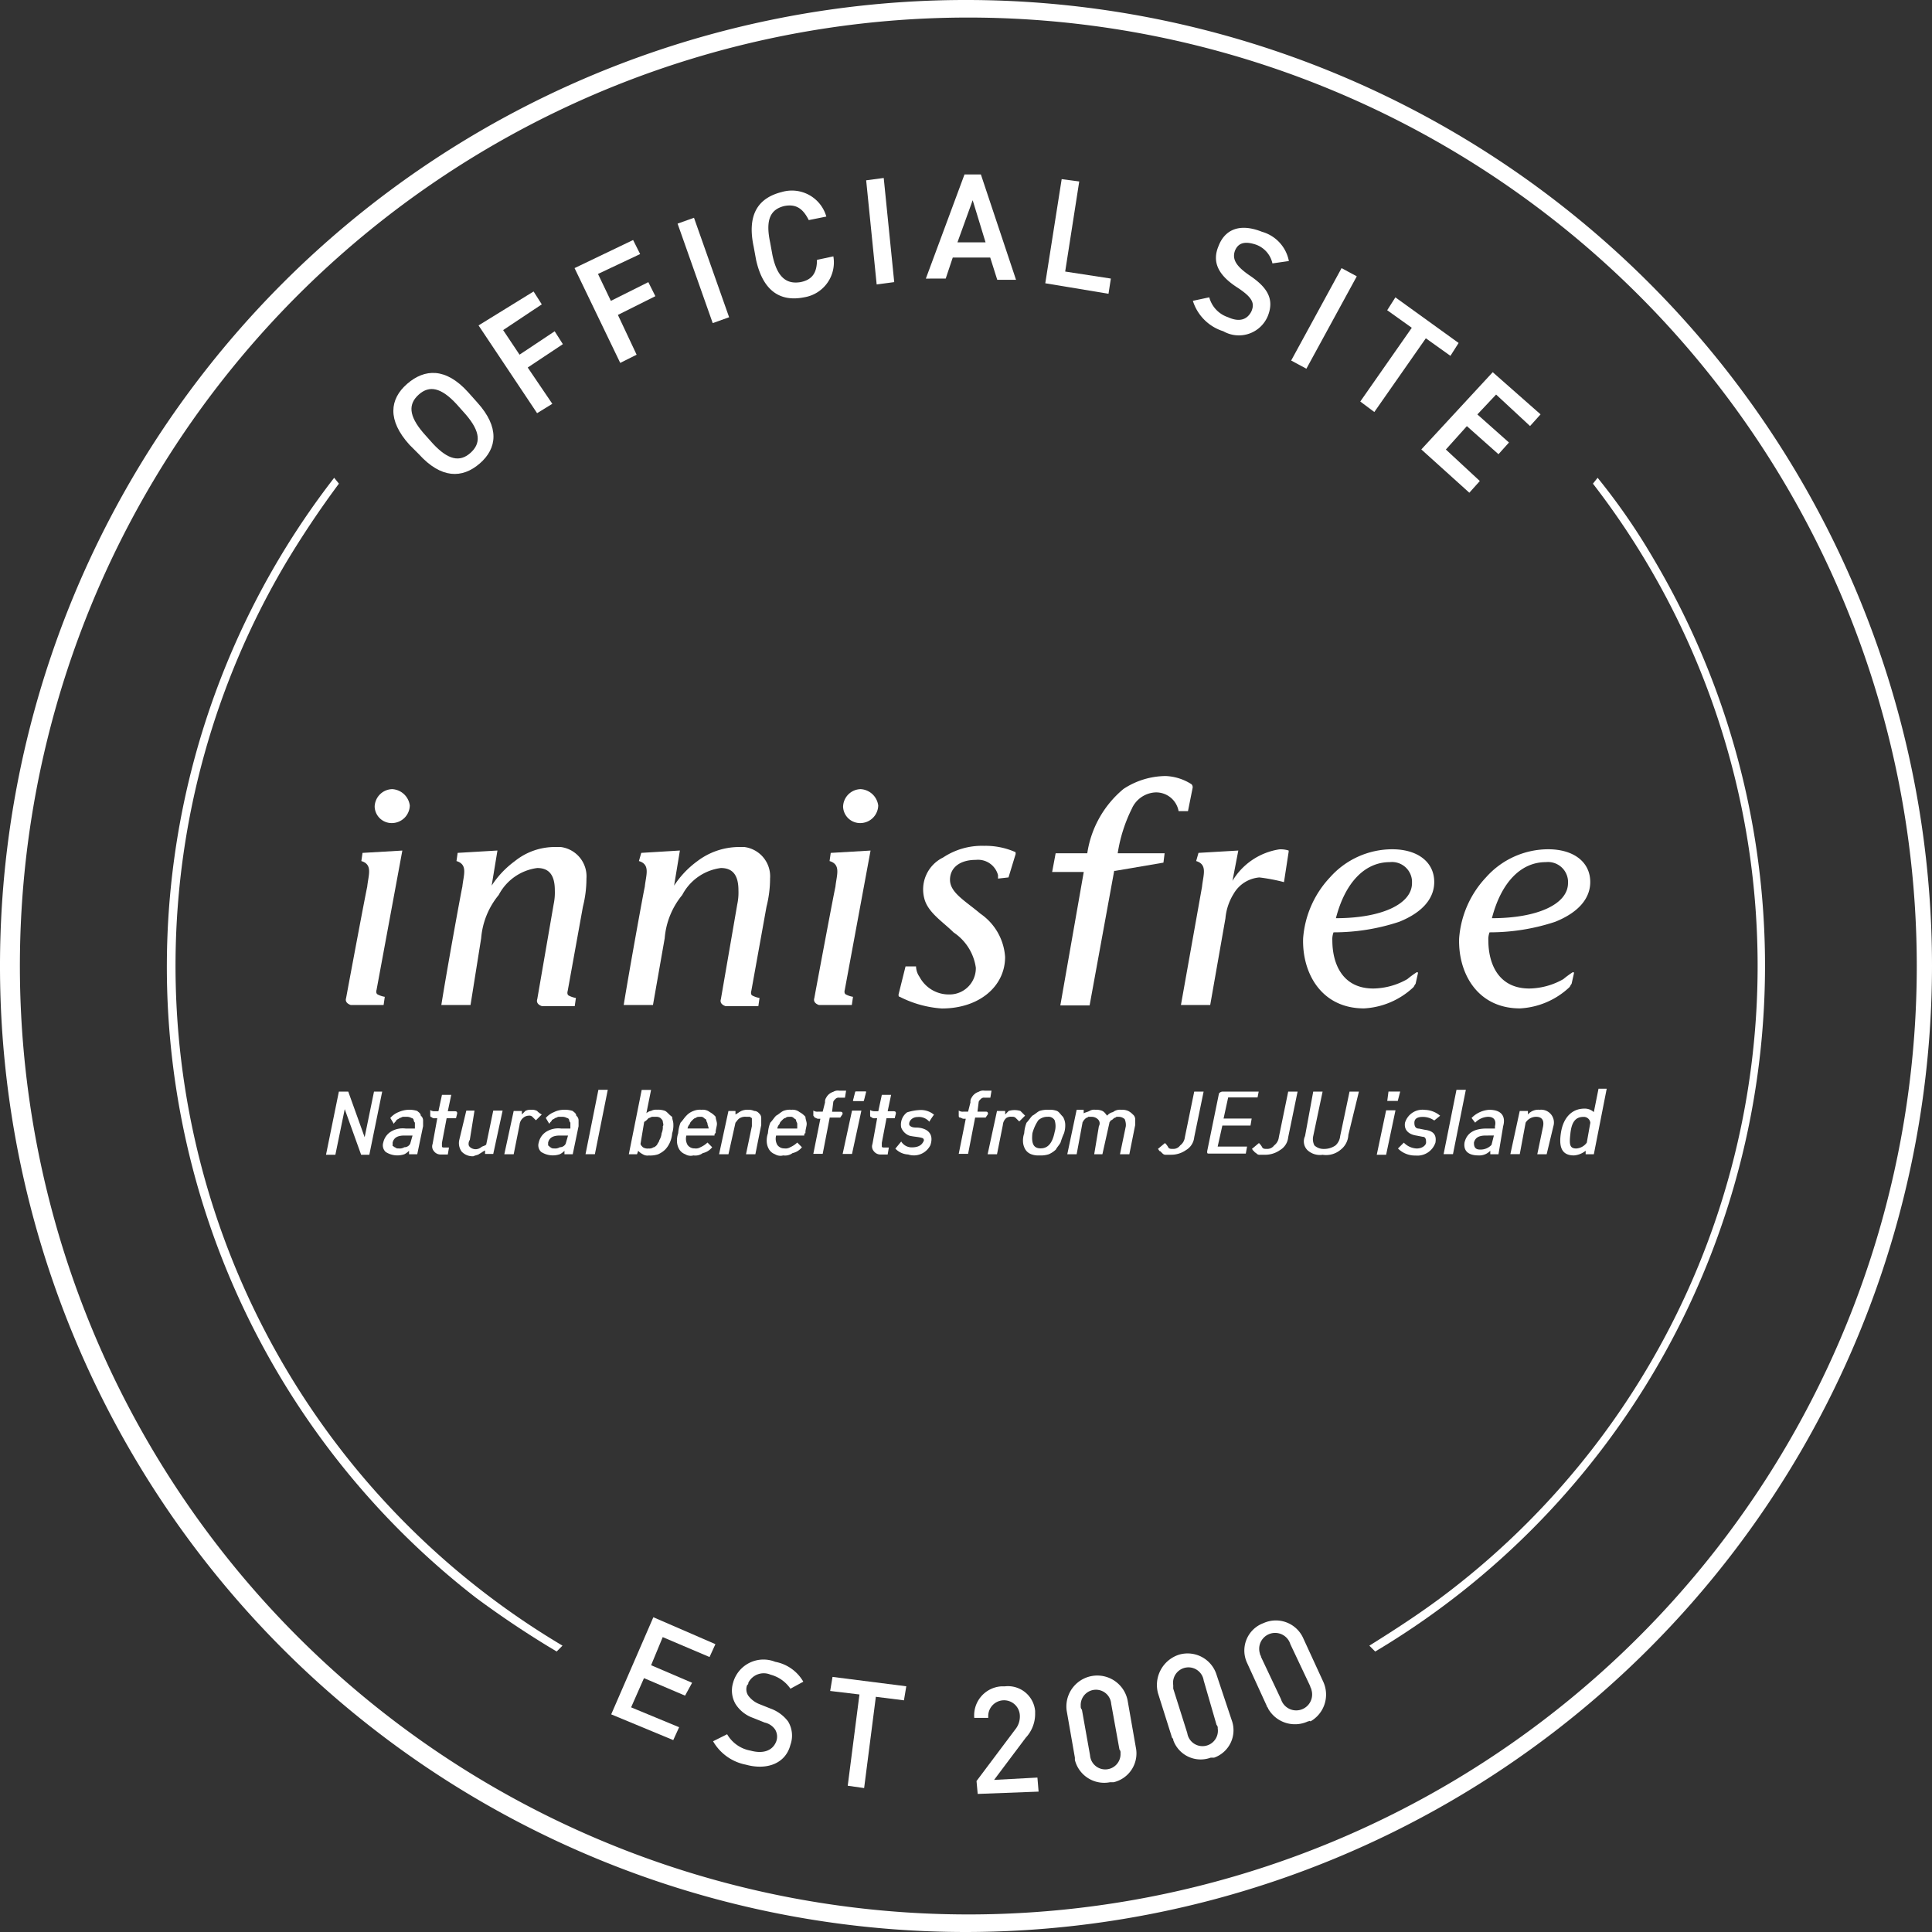 <svg xmlns="http://www.w3.org/2000/svg" width="92" height="92" viewBox="0 0 92 92">
  <rect x="0" y="0" width="92" height="92" fill="#333333" stroke="none"/>
  <g id="logo_official_site" data-name="logo_official site" transform="translate(-307.53 -184.09)">
    <g id="그룹_2740" transform="translate(307.53 184.09)">
      <g id="그룹_2688" transform="translate(7.942 22.752)">
        <path id="패스_2793" d="M113.35.279a37.544,37.544,0,0,1-6.8,52.715c-1.227.947-2.509,1.783-3.847,2.619l.279.279a38.011,38.011,0,0,0,13.215-52.1A30.452,30.452,0,0,0,113.573,0Z" transform="translate(-45.438 0)" fill="#fff"/>
        <path id="패스_2794" d="M18.568,55.891l.279-.279A37.649,37.649,0,0,1,5.633,4.124,46.082,46.082,0,0,1,8.2.279L7.974,0a38.019,38.019,0,0,0,6.747,53.328A46.113,46.113,0,0,0,18.568,55.891Z" transform="translate(-0.003 0)" fill="#fff"/>
      </g>
      <g id="그룹_2690" transform="translate(29.105 77.011)">
        <path id="패스_2807" d="M0,4.625,2.007,0,4.962,1.282l-.279.613L2.453.947,1.9,2.285l1.952.836-.335.613L1.561,2.9.948,4.291l2.286.947-.279.613Z" fill="#fff"/>
        <path id="패스_2808" d="M10.261,8.638A2.306,2.306,0,0,1,8.7,7.523l.669-.334a1.612,1.612,0,0,0,1.115.78c.613.167,1.059,0,1.227-.446a.659.659,0,0,0-.056-.557.812.812,0,0,0-.5-.334L10.6,6.409a1.612,1.612,0,0,1-.836-.669,1.277,1.277,0,0,1-.112-1,1.5,1.5,0,0,1,2.007-1,1.959,1.959,0,0,1,1.338.947l-.613.334a1.662,1.662,0,0,0-.948-.669.82.82,0,0,0-1.059.39c0,.056,0,.056-.056.111a.541.541,0,0,0,.056.5,1.214,1.214,0,0,0,.5.39l.558.223a1.823,1.823,0,0,1,.836.613,1.3,1.3,0,0,1,.112,1.114C12.157,8.582,11.265,8.916,10.261,8.638Z" transform="translate(-3.849 -1.617)" fill="#fff"/>
        <path id="패스_2809" d="M20.875,6.047l-.558,4.346-.781-.111.558-4.346L18.7,5.769l.112-.669,3.513.446-.112.669Z" transform="translate(-8.273 -2.258)" fill="#fff"/>
        <path id="패스_2810" d="M31.164,11.014l-.056-.613,1.84-2.452a.972.972,0,0,0,.223-.669.753.753,0,0,0-1.505.056v.056H31a1.385,1.385,0,0,1,1.282-1.5h.167a1.3,1.3,0,0,1,1.45,1.17v.167A1.656,1.656,0,0,1,33.45,8.34l-1.505,2.006,2.063-.111.056.669Z" transform="translate(-13.712 -2.6)" fill="#fff"/>
        <path id="패스_2811" d="M40.951,10.059A1.439,1.439,0,0,1,39.278,9V8.888l-.39-2.229a1.472,1.472,0,0,1,2.9-.5l.39,2.229a1.41,1.41,0,0,1-1.059,1.672Zm.056-3.733a.727.727,0,0,0-1.45.111.2.2,0,0,0,.056.167L40,8.777a.727.727,0,0,0,1.45-.111A.2.2,0,0,0,41.4,8.5Z" transform="translate(-17.198 -2.202)" fill="#fff"/>
        <path id="패스_2812" d="M49.164,8.058a1.385,1.385,0,0,1-1.784-.836c0-.056,0-.056-.056-.111l-.669-2.118a1.515,1.515,0,0,1,1-1.839,1.444,1.444,0,0,1,1.784.947l.725,2.173a1.384,1.384,0,0,1-.836,1.783ZM48.829,4.38a.733.733,0,0,0-1.45.223V4.77l.669,2.118a.733.733,0,0,0,1.45-.223.2.2,0,0,0-.056-.167Z" transform="translate(-20.616 -1.371)" fill="#fff"/>
        <path id="패스_2813" d="M57.1,5.077a1.467,1.467,0,0,1-1.9-.613c0-.056-.056-.056-.056-.111L54.2,2.291A1.391,1.391,0,0,1,54.978.4a1.428,1.428,0,0,1,1.9.724l.948,2.062a1.465,1.465,0,0,1-.613,1.895C57.208,5.022,57.153,5.077,57.1,5.077ZM56.261,1.4a.758.758,0,0,0-1.45.446c0,.056.056.111.056.167l.948,2.006a.758.758,0,0,0,1.45-.446c0-.056-.056-.111-.056-.167Z" transform="translate(-23.921 -0.118)" fill="#fff"/>
      </g>
      <g id="그룹_2704" transform="translate(16.468 36.954)">
        <g id="그룹_2691" transform="translate(45.582 3.487)">
          <path id="패스_2814" d="M4.96,6.185a3.362,3.362,0,0,1-1.617.446c-1.505,0-1.952-1.226-1.952-2.285a.948.948,0,0,1,.056-.39,9.9,9.9,0,0,0,3.122-.5C5.685,3.009,6.243,2.34,6.243,1.56,6.243.613,5.462,0,4.236,0A3.975,3.975,0,0,0,1.28,1.337,4.755,4.755,0,0,0,0,4.235C-.058,5.851.834,7.578,2.9,7.578a3.718,3.718,0,0,0,2.342-1c.056-.056.056-.111.112-.167l.112-.5c0-.056,0-.056-.056-.056A4.524,4.524,0,0,0,4.96,6.185Zm-3.4-2.9C2.005,1.56,2.953.613,4.124.613A.955.955,0,0,1,5.184,1.5v.111c0,1-1.45,1.672-3.624,1.672Z" transform="translate(0.004)" fill="#fff"/>
        </g>
        <g id="그룹_2692" transform="translate(53.011 3.487)">
          <path id="패스_2815" d="M4.96,6.185a3.362,3.362,0,0,1-1.617.446c-1.505,0-1.952-1.226-1.952-2.285a.948.948,0,0,1,.056-.39,9.9,9.9,0,0,0,3.122-.5C5.685,3.009,6.243,2.34,6.243,1.56,6.243.613,5.462,0,4.236,0A3.975,3.975,0,0,0,1.28,1.337,4.755,4.755,0,0,0,0,4.235C-.058,5.851.834,7.578,2.9,7.578a3.718,3.718,0,0,0,2.342-1c.056-.056.056-.111.112-.167l.112-.5c0-.056,0-.056-.056-.056A4.524,4.524,0,0,0,4.96,6.185Zm-3.4-2.9C2.005,1.56,2.953.613,4.124.613A.955.955,0,0,1,5.184,1.5v.111c0,1-1.45,1.672-3.624,1.672Z" transform="translate(0.004)" fill="#fff"/>
        </g>
        <g id="그룹_2693" transform="translate(13.232 3.38)">
          <path id="패스_2816" d="M1.952,4.346a3.709,3.709,0,0,1,.836-2.062A2.426,2.426,0,0,1,4.628,1c.558,0,.836.334.836,1.059a2.711,2.711,0,0,1-.056.669L4.628,7.244c-.056.167.056.279.223.334H6.412l.056-.39a1.156,1.156,0,0,1-.335-.111c-.112-.056-.056-.223-.056-.223L6.8,2.842A5.493,5.493,0,0,0,6.97,1.5,1.407,1.407,0,0,0,5.743,0H5.464A3.3,3.3,0,0,0,3.513.669,4.435,4.435,0,0,0,2.4,1.839L2.676.167.836.279.725.669c.558.167.335.669.279,1.226C.948,2.118.279,5.8,0,7.523H1.394Z" fill="#fff"/>
        </g>
        <g id="그룹_2694" transform="translate(26.32 3.324)">
          <path id="패스_2817" d="M.056,7.188a5.157,5.157,0,0,0,2.007.557c1.784,0,3.011-1.059,3.011-2.452A2.717,2.717,0,0,0,3.9,3.232c-.725-.613-1.45-1-1.45-1.616,0-.557.446-.947,1.227-.947a.984.984,0,0,1,1.059.724V1.56l.5-.056L5.576.39c0-.056,0-.111-.056-.111A3.517,3.517,0,0,0,4.07,0,3.339,3.339,0,0,0,2.119.557a1.689,1.689,0,0,0-.892,1.95c.167.669.892,1.114,1.394,1.616A2.427,2.427,0,0,1,3.68,5.8,1.25,1.25,0,0,1,2.453,7.077H2.4A1.575,1.575,0,0,1,1,6.241a.9.9,0,0,1-.167-.5h-.5L0,7.077C0,7.133,0,7.188.056,7.188Z" fill="#fff"/>
        </g>
        <g id="그룹_2696" transform="translate(0 3.549)">
          <g id="그룹_2695">
            <path id="패스_2818" d="M2.665,0,.769.111.713.5c.558.167.335.669.279,1.226C.936,1.95.212,5.8-.012,7.021c-.056.167.056.279.223.334H1.773l.056-.39a1.156,1.156,0,0,1-.335-.111c-.112-.056-.056-.223-.056-.223Z" transform="translate(0.026)" fill="#fff"/>
          </g>
        </g>
        <g id="그룹_2697" transform="translate(22.296 3.549)">
          <path id="패스_2819" d="M2.665,0,.769.111.713.5c.558.167.335.669.279,1.226C.936,1.95.212,5.8-.012,7.021c-.056.167.056.279.223.334H1.773l.056-.39a1.156,1.156,0,0,1-.335-.111c-.112-.056-.056-.223-.056-.223Z" transform="translate(0.026)" fill="#fff"/>
        </g>
        <g id="그룹_2699" transform="translate(39.767 3.492)">
          <g id="그룹_2698">
            <path id="패스_2820" d="M0,7.411H1.394l.725-4.124a2.649,2.649,0,0,1,.39-1.17,1.561,1.561,0,0,1,1.227-.78,8.661,8.661,0,0,1,1.171.223L5.13.111V.056A1.228,1.228,0,0,0,4.684,0a3.159,3.159,0,0,0-2.23,1.5L2.732.056.836.167.725.557c.558.167.335.669.279,1.226Z" fill="#fff"/>
          </g>
        </g>
        <g id="그룹_2700" transform="translate(4.544 3.38)">
          <path id="패스_2821" d="M2,4.346a3.709,3.709,0,0,1,.836-2.062A2.426,2.426,0,0,1,4.672,1c.558,0,.836.334.836,1.059a2.711,2.711,0,0,1-.056.669L4.672,7.244c-.056.167.056.279.223.334H6.456l.056-.39a1.156,1.156,0,0,1-.335-.111c-.112-.056-.056-.223-.056-.223l.725-4.012A5.493,5.493,0,0,0,7.014,1.5,1.407,1.407,0,0,0,5.787,0H5.508a3.029,3.029,0,0,0-1.9.669A4.435,4.435,0,0,0,2.5,1.839L2.776.167.881.279.825.669c.558.167.335.669.279,1.226-.056.223-.725,3.9-1,5.628H1.494Z" transform="translate(-0.1)" fill="#fff"/>
        </g>
        <g id="그룹_2701" transform="translate(1.373 0.624)">
          <path id="패스_2822" d="M.836,1.616A.857.857,0,0,0,1.673.78.894.894,0,0,0,.836,0,.857.857,0,0,0,0,.836a.81.81,0,0,0,.836.78h0" fill="#fff"/>
        </g>
        <g id="그룹_2702" transform="translate(23.679 0.624)">
          <path id="패스_2823" d="M.836,1.616A.857.857,0,0,0,1.673.78.894.894,0,0,0,.836,0,.857.857,0,0,0,0,.836H0a.81.81,0,0,0,.836.78" fill="#fff"/>
        </g>
        <g id="그룹_2703" transform="translate(33.634)">
          <path id="패스_2824" d="M6.635.39A2.451,2.451,0,0,0,5.408,0,3.7,3.7,0,0,0,3.4.613,4.918,4.918,0,0,0,1.673,3.678H.167L0,4.569H1.505L.39,10.922H1.784L2.955,4.514h.056L5.3,4.124l.056-.446H3.122A7.207,7.207,0,0,1,3.792,1.56,1.3,1.3,0,0,1,4.907.78a1.086,1.086,0,0,1,1.115.892h.446L6.691.557A.2.2,0,0,0,6.635.39Z" fill="#fff"/>
        </g>
      </g>
      <g id="그룹_2705">
        <path id="패스_2825" d="M46,92A46,46,0,1,1,92,45.972h0A46.043,46.043,0,0,1,46,92ZM46,.836A45.164,45.164,0,1,0,91.275,45.972,45.175,45.175,0,0,0,46,.836Z" fill="#fff"/>
      </g>
      <g id="그룹_2739" transform="translate(15.524 51.844)">
        <g id="그룹_2731" transform="translate(0 0.052)">
          <g id="그룹_2706" transform="translate(25.111 0.084)">
            <path id="패스_2826" d="M.613,0h-.5L0,.446H.5Z" fill="#fff"/>
          </g>
          <g id="그룹_2707" transform="translate(27.112 0.962)">
            <path id="패스_2827" d="M.279,1.5a.586.586,0,0,0,.5.279c.39,0,.5-.167.558-.279a.107.107,0,0,0-.056-.167c-.167-.056-.39-.056-.613-.111a.673.673,0,0,1-.39-.39A.725.725,0,0,1,.558.111,2.373,2.373,0,0,1,1.171,0,.974.974,0,0,1,1.84.223a3.413,3.413,0,0,0-.223.334A.647.647,0,0,0,1.059.334c-.279,0-.446.223-.39.39C.725.78.781.836,1,.836c.335,0,.892.167.669.836a.878.878,0,0,1-1.059.446A.9.9,0,0,1,0,1.839Z" fill="#fff"/>
          </g>
          <g id="그룹_2708" transform="translate(0 0.084)">
            <path id="패스_2828" d="M1.84,2.173,1.059,0H.613L0,3.009H.446L.892.836l.781,2.173h.39L2.676,0h-.39Z" fill="#fff"/>
          </g>
          <g id="그룹_2709" transform="translate(2.706 0.951)">
            <path id="패스_2829" d="M.986,1.226h.39l-.112.39a.307.307,0,0,1-.279.167.418.418,0,0,1-.279.056A.2.2,0,0,1,.54,1.783c-.056,0-.056-.056-.112-.056,0,0,0-.056,0-.056V1.56c.056-.223.223-.334.558-.334m-.892.78a1.026,1.026,0,0,0,.892.111.77.77,0,0,0,.223-.167v.167H1.6L1.878.78V.5A.289.289,0,0,0,1.767.279c0-.111-.112-.167-.167-.223A1.228,1.228,0,0,0,1.154,0,1.313,1.313,0,0,0,.707.111,1,1,0,0,0,.317.39L.484.669C.54.557.6.557.6.5.652.446.707.446.763.39.819.39.875.334.931.334H1.1A.422.422,0,0,1,1.321.39.12.12,0,0,1,1.432.5a.2.2,0,0,0,.056.111V.892H1.042a1.084,1.084,0,0,0-.725.167.811.811,0,0,0-.335.5.433.433,0,0,0,.112.446" transform="translate(0.039)" fill="#fff"/>
          </g>
          <g id="그룹_2710" transform="translate(4.964 0.239)">
            <path id="패스_2830" d="M.558,0,.39.78H.223A.335.335,0,0,1,0,.724V.947C0,1,0,1.059.056,1.059a.2.2,0,0,0,.167.056H.335L.112,2.34a.342.342,0,0,0,.056.334A.4.4,0,0,0,.5,2.842H.836l.056-.334H.669c-.056,0-.112,0-.112-.056V2.285l.223-1.17h.446L1.282.892c0-.056,0-.111-.112-.111H.836L1,0Z" fill="#fff"/>
          </g>
          <g id="그룹_2711" transform="translate(6.325 0.991)">
            <path id="패스_2831" d="M.931,2.062c.112-.056.167-.111.279-.167v.167H1.6L2.046,0H1.6L1.265,1.616c-.056.056-.112.056-.223.111a.426.426,0,0,1-.279.111c-.167,0-.335-.111-.335-.223a.335.335,0,0,1,.056-.223L.707,0H.317L-.017,1.393a.686.686,0,0,0,.112.557.716.716,0,0,0,.558.223c.112-.056.223-.056.279-.111" transform="translate(0.039)" fill="#fff"/>
          </g>
          <g id="그룹_2712" transform="translate(8.491 0.951)">
            <path id="패스_2832" d="M1.282,0A.5.5,0,0,0,1,.056L.836.223V.056H.446L0,2.118H.446L.725.724A.482.482,0,0,1,.892.39.426.426,0,0,1,1.171.279a.2.2,0,0,1,.167.056L1.505.5,1.784.223A.77.77,0,0,1,1.561.056.5.5,0,0,0,1.282,0" fill="#fff"/>
          </g>
          <g id="그룹_2713" transform="translate(10.11 0.951)">
            <path id="패스_2833" d="M.707,1.839A.2.2,0,0,1,.54,1.783a.055.055,0,0,1-.056-.056.055.055,0,0,1-.056-.056V1.56c.056-.223.223-.334.558-.334h.39l-.112.39a.307.307,0,0,1-.279.167.418.418,0,0,1-.279.056m.5.111v.167H1.6L1.878.78V.5A.289.289,0,0,0,1.767.279c0-.111-.112-.167-.167-.223A1.228,1.228,0,0,0,1.154,0,1.051,1.051,0,0,0,.707.111,1,1,0,0,0,.317.39L.484.669C.54.557.6.557.6.5.652.446.707.446.763.39.819.39.875.334.931.334H1.1A.422.422,0,0,1,1.321.39.12.12,0,0,1,1.432.5a.2.2,0,0,0,.056.111V.892H1.042a1.084,1.084,0,0,0-.725.167.811.811,0,0,0-.335.5.433.433,0,0,0,.112.446,1.026,1.026,0,0,0,.892.111.77.77,0,0,0,.223-.167" transform="translate(0.039)" fill="#fff"/>
          </g>
          <g id="그룹_2714" transform="translate(12.358)">
            <path id="패스_2834" d="M0,3.065H.446L1.059,0H.613Z" fill="#fff"/>
          </g>
          <g id="그룹_2715" transform="translate(14.42 0.004)">
            <path id="패스_2835" d="M.725,1.56c0-.056.056-.056.112-.111l.112-.111c.056,0,.112-.056.167-.056h.167a.335.335,0,0,1,.223.056c.056.056.112.111.112.167s.056.167,0,.223a.706.706,0,0,1-.056.334A.792.792,0,0,1,1.45,2.4c0,.056-.056.111-.112.223-.056.056-.112.111-.167.111a.335.335,0,0,1-.223.056A.418.418,0,0,1,.669,2.73C.613,2.675.558,2.619.558,2.563ZM.446,2.9a.77.77,0,0,0,.223.167.418.418,0,0,0,.279.056,1.228,1.228,0,0,0,.446-.056,1.166,1.166,0,0,0,.335-.223,1.166,1.166,0,0,0,.223-.334,1.311,1.311,0,0,0,.112-.446,1.226,1.226,0,0,0,.056-.446c0-.111-.056-.223-.056-.334C1.9,1.17,1.84,1.059,1.728,1a.949.949,0,0,0-.39-.056A.5.5,0,0,0,1.059,1a.423.423,0,0,0-.223.111L1.059,0H.613L0,3.065H.39Z" fill="#fff"/>
          </g>
          <g id="그룹_2716" transform="translate(16.716 0.951)">
            <path id="패스_2836" d="M.613.669C.613.613.669.557.725.5S.836.39.892.39C.948.334,1,.334,1.115.334A.2.2,0,0,1,1.282.39c.056.056.112.056.112.111s.056.111.056.167.056.167.056.223H.5A.422.422,0,0,1,.613.669M1.673,1.783,1.45,1.56a1.166,1.166,0,0,1-.335.223.418.418,0,0,1-.279.056A.4.4,0,0,1,.5,1.672a.592.592,0,0,1-.056-.446H1.784c0-.056,0-.111.056-.111V1.059C1.84.947,1.9.78,1.9.669S1.84.446,1.84.334A.979.979,0,0,0,1.561.111.531.531,0,0,0,1.171,0a.827.827,0,0,0-.39.056A.857.857,0,0,0,.446.279C.335.39.279.5.167.613a1.626,1.626,0,0,0-.112.5A1.086,1.086,0,0,0,0,1.56a.792.792,0,0,0,.112.334.557.557,0,0,0,.279.223.49.49,0,0,0,.39.056.6.6,0,0,0,.446-.111.766.766,0,0,0,.446-.279" fill="#fff"/>
          </g>
          <g id="그룹_2717" transform="translate(18.718 0.951)">
            <path id="패스_2837" d="M1.728,2.118,2.007.724V.39A.289.289,0,0,0,1.9.167.29.29,0,0,0,1.673.056.607.607,0,0,0,1.394,0a.708.708,0,0,0-.335.056C.948.111.892.167.781.223V.056H.446L0,2.118H.446L.781.613C.836.557.892.446,1,.39A.5.5,0,0,1,1.282.334H1.45c.056,0,.056.056.112.056q0,.084,0,.167V.78L1.282,2.118Z" fill="#fff"/>
          </g>
          <g id="그룹_2718" transform="translate(20.99 0.951)">
            <path id="패스_2838" d="M.613.669C.613.613.669.557.725.5S.836.39.892.39C.948.334,1,.334,1.115.334A.2.2,0,0,1,1.282.39c.056.056.112.056.112.111s.056.111.056.167V.892H.5A.422.422,0,0,1,.613.669M1.673,1.783,1.45,1.56a1.166,1.166,0,0,1-.335.223.418.418,0,0,1-.279.056A.4.4,0,0,1,.5,1.672a.592.592,0,0,1-.056-.446H1.784c0-.056,0-.111.056-.111V1.059C1.84.947,1.9.78,1.9.669S1.84.446,1.84.334A.979.979,0,0,0,1.561.111.531.531,0,0,0,1.171,0a.827.827,0,0,0-.39.056C.669.111.558.223.446.279.335.39.279.5.167.613a1.626,1.626,0,0,0-.112.5A1.086,1.086,0,0,0,0,1.56a.792.792,0,0,0,.112.334.557.557,0,0,0,.279.223.49.49,0,0,0,.39.056.6.6,0,0,0,.446-.111.766.766,0,0,0,.446-.279" fill="#fff"/>
          </g>
          <g id="그룹_2719" transform="translate(23.206 0.04)">
            <path id="패스_2839" d="M.056,1.282c.056,0,.112.056.167.056H.335L0,3.009H.446L.781,1.282h.5l.112-.167c0-.056,0-.111-.112-.111H.892L.948.557C.948.5,1,.446,1.059.39A.2.2,0,0,1,1.227.334h.279L1.561,0H1.227A.418.418,0,0,0,.948.056.571.571,0,0,0,.613.334.335.335,0,0,0,.558.557L.446,1H.223A.335.335,0,0,1,0,.947V1.17c0,.056.056.056.056.111" fill="#fff"/>
          </g>
          <g id="그룹_2720" transform="translate(24.602 0.991)">
            <path id="패스_2840" d="M.446,2.062.892,0H.446L0,2.062Z" fill="#fff"/>
          </g>
          <g id="그룹_2721" transform="translate(25.09 0.084)">
            <path id="패스_2841" d="M.613,0h-.5L0,.446H.5Z" fill="#fff"/>
          </g>
          <g id="그룹_2722" transform="translate(25.91 0.239)">
            <path id="패스_2842" d="M.335,1.114.112,2.34a.342.342,0,0,0,.056.334A.4.4,0,0,0,.5,2.842H.836l.056-.334H.669c-.056,0-.112,0-.112-.056V2.285l.223-1.17h.39L1.227.892c0-.056,0-.111-.112-.111H.836L1,0H.558L.39.78H.223A.422.422,0,0,1,0,.724V.947C0,1,0,1.059.056,1.059a.2.2,0,0,0,.167.056Z" fill="#fff"/>
          </g>
          <g id="그룹_2723" transform="translate(30.13 0.04)">
            <path id="패스_2843" d="M1.282,1H.892L.948.557C.948.5,1,.446,1.059.39A.2.2,0,0,1,1.227.334h.279L1.561,0H1.227A.418.418,0,0,0,.948.056.571.571,0,0,0,.613.334.335.335,0,0,0,.558.557L.446,1H.223A.335.335,0,0,1,0,.947V1.17c0,.056,0,.111.056.111s.112.056.167.056H.335L0,3.009H.446L.781,1.282h.5l.112-.167C1.394,1,1.338,1,1.282,1" fill="#fff"/>
          </g>
          <g id="그룹_2724" transform="translate(31.506 0.965)">
            <path id="패스_2844" d="M1.171.345A.2.2,0,0,1,1.338.4l.167.167L1.784.29,1.561.067A.951.951,0,0,0,1,.067L.836.234V.067H.446L0,2.129H.446L.725.735A.482.482,0,0,1,.892.4.418.418,0,0,1,1.171.345" transform="translate(0 -0.025)" fill="#fff"/>
          </g>
          <g id="그룹_2725" transform="translate(33.193 0.951)">
            <path id="패스_2845" d="M.725.5A.633.633,0,0,1,1.171.334.337.337,0,0,1,1.505.5a.949.949,0,0,1,0,.557c-.112.557-.335.78-.669.78S.39,1.616.446,1.114A2.059,2.059,0,0,1,.725.5m-.669.613A1.086,1.086,0,0,0,0,1.56a.792.792,0,0,0,.112.334.557.557,0,0,0,.279.223.949.949,0,0,0,.39.056,1.228,1.228,0,0,0,.446-.056,1.166,1.166,0,0,0,.335-.223c.056-.111.167-.223.223-.334a3.838,3.838,0,0,1,.167-.446A1.226,1.226,0,0,0,2.007.669.792.792,0,0,0,1.9.334C1.784.223,1.728.111,1.617.056A.949.949,0,0,0,1.227,0,1.228,1.228,0,0,0,.781.056C.669.111.558.223.446.279.335.39.279.5.167.613a1.626,1.626,0,0,0-.112.5" fill="#fff"/>
          </g>
          <g id="그룹_2726" transform="translate(35.299 0.951)">
            <path id="패스_2846" d="M.725.613C.725.557.781.557.781.5L.892.39A.2.2,0,0,0,1,.334h.167A.426.426,0,0,1,1.45.446.262.262,0,0,1,1.505.78L1.282,2.118h.39l.335-1.5c0-.056.056-.056.056-.111C2.119.5,2.175.446,2.23.39A.2.2,0,0,0,2.342.334h.112a.426.426,0,0,1,.279.111A.706.706,0,0,1,2.788.78L2.509,2.118h.446L3.234.724V.446A.289.289,0,0,0,3.122.223.77.77,0,0,0,2.9.056.708.708,0,0,0,2.565,0a.531.531,0,0,0-.39.111A.474.474,0,0,0,1.9.279C1.84.223,1.784.111,1.673.056A.708.708,0,0,0,1.338,0a.418.418,0,0,0-.279.056C.948.111.892.111.781.167V0H.446L0,2.118H.446Z" fill="#fff"/>
          </g>
          <g id="그룹_2727" transform="translate(39.616 0.084)">
            <path id="패스_2847" d="M1.282,2.173a.564.564,0,0,1-.223.39.4.4,0,0,1-.335.167c-.112,0-.167,0-.223-.056a.769.769,0,0,0-.167-.223L0,2.73c.056.056.056.111.112.111l.112.111a.2.2,0,0,0,.167.056H.613a1.227,1.227,0,0,0,.725-.223.8.8,0,0,0,.39-.613L2.175,0H1.728Z" fill="#fff"/>
          </g>
          <g id="그룹_2728" transform="translate(41.96 0.084)">
            <path id="패스_2848" d="M.558.111,0,2.842c0,.111,0,.111.112.111H1.84L1.9,2.619H.5l.223-1H2.063l.056-.334H.781L1,.279H2.4L2.453,0H.725C.669,0,.558.056.558.111" fill="#fff"/>
          </g>
          <g id="그룹_2729" transform="translate(44.091 0.084)">
            <path id="패스_2849" d="M.223,2.953a.2.2,0,0,0,.167.056H.613a1.227,1.227,0,0,0,.725-.223.8.8,0,0,0,.39-.613L2.175,0H1.728L1.282,2.173a.564.564,0,0,1-.223.39.4.4,0,0,1-.335.167c-.112,0-.167,0-.223-.056a.769.769,0,0,0-.167-.223L0,2.73c.056.056.056.111.112.111,0,.056.056.056.112.111" fill="#fff"/>
          </g>
          <g id="그룹_2730" transform="translate(46.563 0.084)">
            <path id="패스_2850" d="M1.727,2.786a.952.952,0,0,0,.39-.724L2.619,0H2.173L1.727,2.118a.688.688,0,0,1-.223.446.942.942,0,0,1-.558.167A.633.633,0,0,1,.5,2.563a.66.66,0,0,1-.056-.446L.89,0H.444L.054,2.118a.592.592,0,0,0,.112.669.878.878,0,0,0,.725.223,1.067,1.067,0,0,0,.836-.223" transform="translate(0.004)" fill="#fff"/>
          </g>
        </g>
        <g id="그룹_2738" transform="translate(50.036 0)">
          <g id="그룹_2732" transform="translate(0 0.135)">
            <path id="패스_2851" d="M1,.446H.5L.558,0h.558ZM.446,3.009H0L.446.892H.892Z" fill="#fff"/>
          </g>
          <g id="그룹_2733" transform="translate(1.01 1)">
            <path id="패스_2852" d="M1.784,1.555a.906.906,0,0,1-.948.613A1.135,1.135,0,0,1,0,1.833l.279-.279a.9.9,0,0,0,.613.279c.279,0,.446-.167.446-.279s0-.279-.167-.279L.892,1.22C.5,1.165.279.942.335.607a.868.868,0,0,1,.948-.613,1.175,1.175,0,0,1,.725.279L1.728.5A.942.942,0,0,0,1.171.329C.892.329.781.44.781.607S.836.886,1,.886l.279.056C1.728,1,1.84,1.22,1.784,1.555Z" transform="translate(0 0.013)" fill="#fff"/>
          </g>
          <g id="그룹_2734" transform="translate(3.183 0.051)">
            <path id="패스_2853" d="M0,3.065.613,0h.446L.446,3.065Z" fill="#fff"/>
          </g>
          <g id="그룹_2735" transform="translate(4.171 1.003)">
            <path id="패스_2854" d="M1.61,2.118H1.22V1.95a.716.716,0,0,1-.558.223c-.5,0-.725-.223-.669-.613C.1,1.114.439.892,1.053.892h.39V.78c.056-.223,0-.446-.335-.446A.9.9,0,0,0,.5.613L.328.39A1.3,1.3,0,0,1,1.164,0c.669,0,.781.39.669.78ZM1,1.226c-.335,0-.5.111-.558.334,0,.111,0,.334.279.334a.716.716,0,0,0,.558-.223l.112-.446Z" transform="translate(0.015)" fill="#fff"/>
          </g>
          <g id="그룹_2736" transform="translate(6.362 1.003)">
            <path id="패스_2855" d="M1.282,2.118,1.561.78C1.617.446,1.45.334,1.227.334a.586.586,0,0,0-.5.279l-.279,1.5H0L.446.056h.39V.223A.647.647,0,0,1,1.394,0a.609.609,0,0,1,.669.724L1.728,2.118Z" fill="#fff"/>
          </g>
          <g id="그룹_2737" transform="translate(8.737 0)">
            <path id="패스_2856" d="M1.241,3.021V2.853a.991.991,0,0,1-.558.223C.07,3.076-.042,2.63.07,1.962S.571.847,1.185.847a.633.633,0,0,1,.446.167L1.854-.1h.39L1.631,3.021Zm.223-1.5a.312.312,0,0,0-.335-.279c-.39,0-.558.279-.613.78s-.056.724.279.724a.665.665,0,0,0,.5-.279Z" transform="translate(-0.031 0.1)" fill="#fff"/>
          </g>
        </g>
      </g>
    </g>
    <g id="그룹_5439" data-name="그룹 5439" transform="translate(326.262 192.398)">
      <path id="패스_5338" data-name="패스 5338" d="M345.237,220.275c-.836.724-1.84.724-2.9-.446l-.446-.446c-1.059-1.17-.948-2.173-.112-2.9s1.84-.78,2.9.39l.446.5C346.185,218.548,346.073,219.551,345.237,220.275Zm-2.23-.947c.725.78,1.282.892,1.784.446s.5-1-.223-1.839l-.446-.5c-.725-.78-1.282-.892-1.784-.446s-.5,1,.223,1.839Z" transform="translate(-341.125 -206.511)" fill="#fff"/>
      <path id="패스_5339" data-name="패스 5339" d="M351.021,209l.39.613-1.84,1.226.781,1.17,1.673-1.114.39.613-1.673,1.114,1.171,1.727-.725.446-2.788-4.179Z" transform="translate(-344.344 -203.428)" fill="#fff"/>
      <path id="패스_5340" data-name="패스 5340" d="M359.388,204.6l.335.669-2.007.947.613,1.282,1.784-.892.335.669-1.784.892.892,1.895-.781.39-2.175-4.514Z" transform="translate(-347.972 -201.479)" fill="#fff"/>
      <path id="패스_5341" data-name="패스 5341" d="M367.853,207.437l-.781.279-1.673-4.737.781-.279Z" transform="translate(-351.865 -200.638)" fill="#fff"/>
      <path id="패스_5342" data-name="패스 5342" d="M374.444,201.789c-.279-.557-.613-.78-1.171-.669-.669.167-.892.669-.669,1.727l.112.613c.223,1.059.669,1.393,1.338,1.282.558-.111.781-.446.781-1.059l.781-.167a1.683,1.683,0,0,1-1.394,1.95c-1.115.223-1.952-.279-2.286-1.783l-.112-.613c-.335-1.56.223-2.34,1.338-2.619a1.705,1.705,0,0,1,2.119,1.17Z" transform="translate(-354.664 -199.616)" fill="#fff"/>
      <path id="패스_5343" data-name="패스 5343" d="M382.838,204.259l-.836.111-.5-4.959.836-.111Z" transform="translate(-358.988 -199.133)" fill="#fff"/>
      <path id="패스_5344" data-name="패스 5344" d="M386.6,203.959,388.44,199h.781l1.673,5.015H390l-.335-1.059h-1.784l-.335,1Zm1.505-1.727h1.338l-.613-2.006Z" transform="translate(-361.244 -199)" fill="#fff"/>
      <path id="패스_5345" data-name="패스 5345" d="M397.748,203.8l2.175.334-.112.724-3.011-.5.781-4.959.836.111Z" transform="translate(-365.757 -199.177)" fill="#fff"/>
      <path id="패스_5346" data-name="패스 5346" d="M413.192,205.254a1.228,1.228,0,0,0-.781-.892c-.5-.167-.836-.111-1,.279-.167.446.112.78.669,1.17.836.557,1.227,1.114.892,1.95a1.492,1.492,0,0,1-2.119.724,2.206,2.206,0,0,1-1.45-1.449l.781-.167a1.369,1.369,0,0,0,.892.947c.613.279.948.056,1.115-.279.167-.39.056-.669-.725-1.17-.836-.557-1.171-1.17-.836-1.95.279-.724.948-1.114,2.063-.669a1.8,1.8,0,0,1,1.282,1.393Z" transform="translate(-371.332 -201.019)" fill="#fff"/>
      <path id="패스_5347" data-name="패스 5347" d="M418.525,211.792l-.725-.39,2.4-4.4.725.39Z" transform="translate(-375.048 -202.542)" fill="#fff"/>
      <path id="패스_5348" data-name="패스 5348" d="M428.384,211.673l-.39.613-1.171-.836-2.453,3.511-.669-.5,2.453-3.511-1.171-.836.39-.613Z" transform="translate(-377.658 -203.649)" fill="#fff"/>
      <path id="패스_5349" data-name="패스 5349" d="M434.587,217.906l-.5.557-1.617-1.5-.892.947,1.505,1.337-.5.557-1.505-1.337-1,1.114,1.617,1.5-.5.557-2.286-2.062,3.4-3.678Z" transform="translate(-379.959 -206.483)" fill="#fff"/>
    </g>
    <path id="SVGID_x5F_1_x5F_" d="M397.067,240.682A34.152,34.152,0,1,1,360.6,209.031,34.136,34.136,0,0,1,397.067,240.682Z" transform="translate(-9.43 -11.004)" fill="none"/>
  </g>
</svg>
